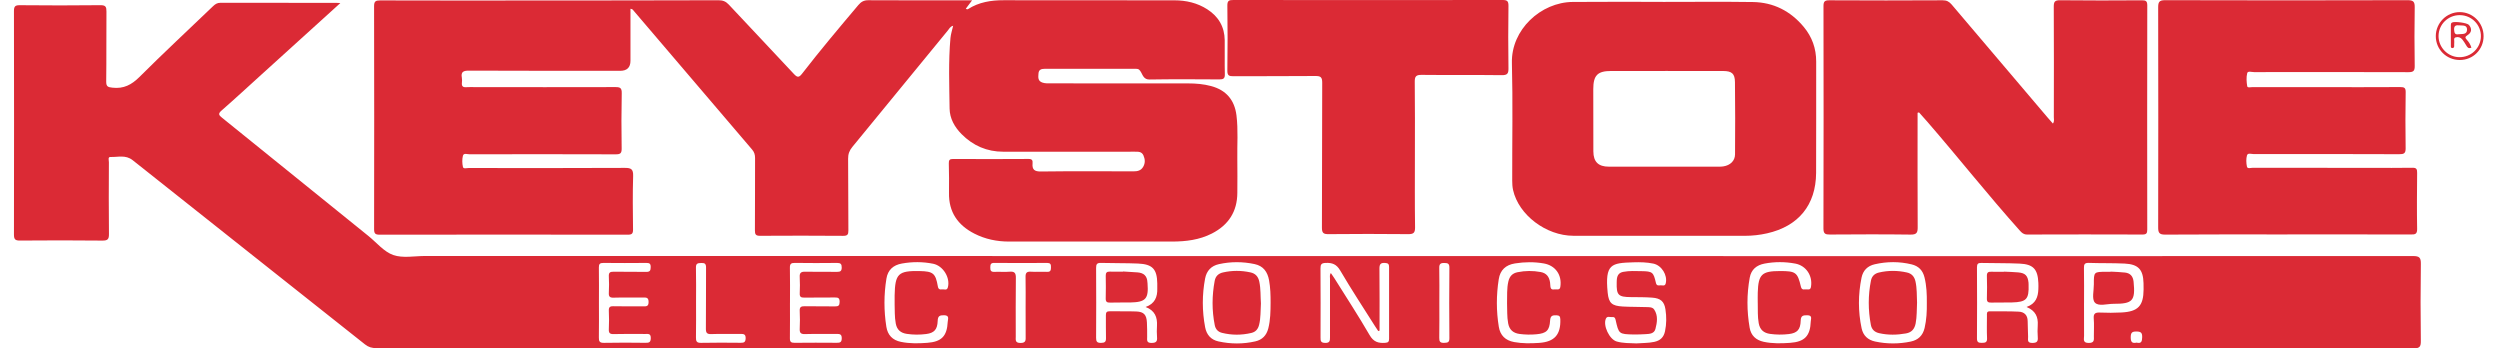 <svg width="122" height="17" viewBox="0 0 122 17" fill="none" xmlns="http://www.w3.org/2000/svg">
<g clip-path="url(#clip0_2216_4346)">
<path d="M16.609 0.149C15.295 1.34 14.036 2.481 12.776 3.623C12.123 4.214 11.477 4.813 10.814 5.392C10.627 5.554 10.68 5.62 10.838 5.748C13.223 7.669 15.603 9.596 17.984 11.52C18.382 11.842 18.738 12.287 19.193 12.446C19.66 12.608 20.226 12.492 20.748 12.492C39.887 12.494 59.026 12.495 78.165 12.497C91.362 12.499 104.559 12.502 117.755 12.495C118.068 12.495 118.142 12.572 118.138 12.879C118.119 14.129 118.12 15.378 118.137 16.627C118.141 16.914 118.085 17.002 117.777 17C115.328 16.985 112.879 16.989 110.43 16.989C92.766 16.989 75.103 16.989 57.439 16.989C44.416 16.989 31.394 16.986 18.372 16.989C18.16 16.989 17.989 16.947 17.813 16.807C14.036 13.808 10.25 10.82 6.475 7.818C6.124 7.54 5.753 7.676 5.39 7.66C5.254 7.654 5.314 7.826 5.314 7.915C5.309 9.082 5.303 10.25 5.317 11.417C5.32 11.669 5.26 11.743 5 11.741C3.657 11.726 2.315 11.728 0.973 11.739C0.744 11.741 0.681 11.681 0.681 11.449C0.688 7.813 0.688 4.177 0.681 0.542C0.681 0.313 0.737 0.252 0.968 0.254C2.28 0.266 3.591 0.269 4.902 0.253C5.162 0.25 5.196 0.342 5.195 0.566C5.185 1.702 5.198 2.839 5.183 3.976C5.18 4.226 5.265 4.254 5.49 4.279C6.035 4.34 6.419 4.14 6.804 3.757C7.978 2.585 9.195 1.456 10.392 0.307C10.499 0.204 10.598 0.135 10.761 0.136C12.646 0.142 14.532 0.14 16.417 0.14C16.455 0.14 16.493 0.144 16.609 0.149L16.609 0.149ZM98.897 14.98C99.349 14.82 99.458 14.493 99.472 14.111C99.476 14.009 99.477 13.907 99.472 13.805C99.443 13.136 99.226 12.895 98.561 12.864C97.937 12.835 97.311 12.847 96.687 12.832C96.528 12.828 96.476 12.877 96.476 13.04C96.483 14.197 96.483 15.354 96.476 16.511C96.475 16.691 96.539 16.734 96.706 16.731C96.871 16.728 96.978 16.721 96.968 16.506C96.951 16.138 96.963 15.768 96.963 15.4C96.963 15.301 96.939 15.189 97.105 15.192C97.576 15.199 98.048 15.184 98.518 15.209C98.78 15.222 98.949 15.377 98.95 15.669C98.951 15.925 98.969 16.181 98.971 16.437C98.972 16.588 98.917 16.737 99.179 16.735C99.403 16.734 99.461 16.661 99.443 16.454C99.427 16.261 99.43 16.065 99.442 15.87C99.467 15.473 99.34 15.166 98.897 14.981V14.98ZM79.856 16.758C80.136 16.735 80.432 16.747 80.726 16.684C81.022 16.621 81.191 16.46 81.253 16.164C81.328 15.808 81.328 15.451 81.274 15.097C81.215 14.711 81.038 14.556 80.63 14.525C80.284 14.499 79.935 14.502 79.588 14.499C78.969 14.494 78.879 14.402 78.895 13.781C78.897 13.72 78.897 13.658 78.906 13.597C78.932 13.419 79.02 13.304 79.213 13.267C79.508 13.211 79.804 13.226 80.1 13.232C80.641 13.241 80.688 13.276 80.809 13.805C80.846 13.967 80.953 13.925 81.043 13.923C81.13 13.919 81.251 13.983 81.289 13.823C81.383 13.424 81.087 12.949 80.684 12.864C80.361 12.796 80.034 12.791 79.706 12.801C78.637 12.835 78.315 12.871 78.455 14.285C78.506 14.797 78.665 14.927 79.191 14.958C79.569 14.98 79.948 14.971 80.326 14.986C80.466 14.991 80.638 14.976 80.725 15.106C80.921 15.403 80.868 15.736 80.785 16.053C80.724 16.282 80.506 16.296 80.308 16.306C80.113 16.316 79.919 16.327 79.725 16.323C78.999 16.306 78.996 16.305 78.838 15.595C78.812 15.482 78.753 15.462 78.668 15.473C78.566 15.486 78.432 15.409 78.368 15.548C78.216 15.883 78.539 16.564 78.895 16.665C79.204 16.753 79.523 16.744 79.855 16.758H79.856ZM67.321 16.135L67.259 16.156C67.203 16.073 67.146 15.99 67.093 15.905C66.525 15.006 65.94 14.117 65.403 13.201C65.221 12.892 65.013 12.817 64.691 12.83C64.482 12.838 64.439 12.906 64.44 13.097C64.448 14.222 64.446 15.348 64.442 16.473C64.441 16.64 64.456 16.729 64.666 16.734C64.899 16.739 64.905 16.627 64.904 16.454C64.9 15.503 64.901 14.551 64.904 13.6C64.904 13.516 64.877 13.424 64.945 13.322C65.011 13.421 65.07 13.502 65.123 13.586C65.697 14.505 66.292 15.412 66.834 16.349C67.028 16.686 67.261 16.755 67.599 16.73C67.751 16.719 67.787 16.669 67.787 16.528C67.783 15.362 67.783 14.196 67.787 13.029C67.787 12.883 67.739 12.842 67.594 12.832C67.38 12.818 67.315 12.888 67.317 13.105C67.328 14.115 67.322 15.125 67.322 16.134L67.321 16.135ZM62.005 14.775C62.006 14.406 61.997 14.039 61.93 13.675C61.854 13.265 61.652 12.978 61.224 12.887C60.645 12.765 60.067 12.762 59.488 12.889C59.105 12.973 58.881 13.216 58.809 13.592C58.66 14.385 58.66 15.179 58.811 15.971C58.88 16.336 59.093 16.582 59.464 16.662C60.061 16.792 60.663 16.795 61.26 16.659C61.597 16.582 61.805 16.37 61.893 16.025C61.998 15.612 62.002 15.195 62.005 14.775H62.005ZM94.029 14.786C94.034 14.366 94.018 13.949 93.916 13.537C93.831 13.192 93.627 12.983 93.285 12.901C92.688 12.757 92.09 12.759 91.492 12.895C91.136 12.975 90.915 13.198 90.843 13.551C90.675 14.373 90.672 15.197 90.846 16.019C90.922 16.376 91.152 16.59 91.505 16.666C92.083 16.79 92.664 16.789 93.242 16.669C93.606 16.593 93.833 16.378 93.921 16.005C94.015 15.602 94.035 15.195 94.029 14.786H94.029ZM55.906 14.981C56.358 14.822 56.488 14.491 56.475 14.076C56.472 13.995 56.475 13.913 56.475 13.831C56.464 13.133 56.244 12.892 55.538 12.861C54.935 12.835 54.331 12.848 53.727 12.83C53.53 12.824 53.489 12.896 53.49 13.078C53.497 14.213 53.497 15.35 53.49 16.485C53.489 16.669 53.533 16.734 53.728 16.733C53.917 16.732 53.979 16.678 53.972 16.49C53.96 16.122 53.974 15.753 53.967 15.385C53.964 15.24 54.011 15.187 54.16 15.19C54.59 15.198 55.02 15.184 55.45 15.2C55.819 15.213 55.953 15.363 55.97 15.74C55.98 15.975 55.984 16.21 55.981 16.446C55.978 16.605 55.949 16.739 56.2 16.735C56.428 16.733 56.48 16.654 56.463 16.45C56.447 16.268 56.451 16.082 56.461 15.898C56.485 15.479 56.356 15.152 55.908 14.982L55.906 14.981ZM38.55 14.788C38.55 15.361 38.555 15.933 38.547 16.506C38.544 16.681 38.602 16.731 38.774 16.729C39.459 16.721 40.145 16.723 40.831 16.728C40.987 16.729 41.072 16.711 41.077 16.518C41.083 16.305 40.981 16.293 40.816 16.295C40.304 16.303 39.792 16.288 39.281 16.303C39.072 16.309 39.017 16.236 39.026 16.04C39.04 15.754 39.041 15.466 39.026 15.181C39.015 14.985 39.089 14.94 39.272 14.944C39.763 14.956 40.255 14.942 40.746 14.952C40.916 14.956 40.973 14.909 40.974 14.732C40.976 14.548 40.906 14.514 40.742 14.517C40.241 14.526 39.739 14.515 39.238 14.523C39.079 14.526 39.02 14.478 39.027 14.316C39.038 14.05 39.041 13.784 39.026 13.519C39.014 13.314 39.091 13.255 39.289 13.26C39.811 13.271 40.333 13.26 40.855 13.266C41.009 13.268 41.074 13.225 41.076 13.059C41.078 12.886 41.023 12.829 40.847 12.831C40.162 12.839 39.475 12.84 38.791 12.83C38.604 12.828 38.542 12.877 38.547 13.07C38.559 13.642 38.551 14.215 38.551 14.788L38.55 14.788ZM101.7 14.797C101.7 15.328 101.697 15.86 101.702 16.391C101.703 16.547 101.625 16.736 101.931 16.736C102.215 16.736 102.183 16.581 102.181 16.406C102.179 16.12 102.199 15.832 102.175 15.548C102.153 15.293 102.256 15.243 102.485 15.253C102.832 15.269 103.18 15.267 103.528 15.249C104.338 15.208 104.602 14.927 104.607 14.126C104.607 14.024 104.607 13.922 104.604 13.819C104.587 13.153 104.351 12.894 103.677 12.862C103.095 12.834 102.512 12.85 101.93 12.829C101.727 12.823 101.694 12.903 101.697 13.08C101.707 13.652 101.701 14.225 101.701 14.796L101.7 14.797ZM29.228 14.776C29.228 15.339 29.235 15.902 29.225 16.466C29.221 16.656 29.259 16.735 29.473 16.731C30.149 16.716 30.826 16.721 31.502 16.729C31.672 16.731 31.754 16.709 31.758 16.502C31.762 16.264 31.626 16.298 31.484 16.298C30.972 16.298 30.459 16.288 29.948 16.303C29.752 16.308 29.702 16.244 29.711 16.059C29.725 15.763 29.725 15.465 29.711 15.168C29.703 14.994 29.758 14.94 29.934 14.944C30.415 14.956 30.896 14.947 31.378 14.949C31.527 14.95 31.65 14.969 31.651 14.74C31.651 14.526 31.556 14.516 31.392 14.518C30.91 14.525 30.428 14.511 29.947 14.526C29.752 14.532 29.701 14.469 29.711 14.284C29.726 14.018 29.725 13.75 29.711 13.485C29.703 13.308 29.765 13.257 29.937 13.26C30.47 13.27 31.003 13.257 31.535 13.268C31.72 13.271 31.752 13.198 31.754 13.034C31.757 12.865 31.692 12.829 31.538 12.831C30.842 12.837 30.145 12.839 29.448 12.831C29.274 12.829 29.222 12.882 29.225 13.056C29.235 13.629 29.228 14.203 29.228 14.777V14.776ZM43.658 14.871C43.658 14.66 43.655 14.537 43.658 14.414C43.68 13.356 43.833 13.208 44.884 13.228C45.535 13.241 45.657 13.337 45.767 13.976C45.792 14.127 45.875 14.135 45.978 14.121C46.075 14.107 46.21 14.194 46.256 14.022C46.381 13.555 46.026 12.97 45.538 12.871C45.032 12.769 44.523 12.769 44.013 12.86C43.591 12.934 43.326 13.174 43.258 13.594C43.13 14.376 43.131 15.163 43.254 15.946C43.318 16.348 43.552 16.601 43.968 16.684C44.395 16.771 44.823 16.762 45.252 16.73C45.948 16.678 46.214 16.406 46.249 15.704C46.255 15.578 46.352 15.387 46.07 15.383C45.856 15.381 45.766 15.42 45.759 15.661C45.745 16.086 45.583 16.25 45.2 16.3C44.884 16.341 44.566 16.34 44.251 16.293C43.962 16.25 43.772 16.102 43.714 15.79C43.65 15.455 43.67 15.118 43.658 14.871L43.658 14.871ZM85.778 14.795C85.778 14.621 85.773 14.447 85.779 14.274C85.806 13.39 85.976 13.227 86.863 13.227C87.632 13.227 87.719 13.286 87.885 13.992C87.93 14.186 88.068 14.11 88.175 14.121C88.261 14.129 88.35 14.145 88.375 14.001C88.468 13.46 88.141 12.961 87.605 12.862C87.107 12.77 86.608 12.769 86.11 12.863C85.72 12.937 85.458 13.153 85.386 13.554C85.239 14.366 85.242 15.181 85.383 15.993C85.448 16.373 85.687 16.598 86.072 16.681C86.498 16.772 86.926 16.761 87.355 16.731C88.065 16.68 88.339 16.399 88.365 15.687C88.369 15.569 88.459 15.386 88.199 15.385C88.003 15.384 87.882 15.391 87.874 15.649C87.862 16.092 87.699 16.252 87.298 16.302C86.992 16.339 86.684 16.336 86.379 16.294C86.075 16.251 85.884 16.096 85.825 15.771C85.766 15.446 85.787 15.12 85.779 14.793L85.778 14.795ZM73.544 14.797C73.555 14.44 73.525 14.082 73.61 13.728C73.669 13.481 73.807 13.335 74.056 13.284C74.433 13.207 74.807 13.206 75.184 13.275C75.47 13.328 75.601 13.509 75.642 13.777C75.652 13.848 75.652 13.921 75.661 13.992C75.686 14.189 75.843 14.11 75.95 14.121C76.039 14.13 76.123 14.135 76.145 13.995C76.231 13.421 75.91 12.957 75.338 12.856C74.87 12.775 74.403 12.78 73.932 12.855C73.48 12.926 73.209 13.178 73.139 13.625C73.017 14.399 73.015 15.175 73.142 15.948C73.211 16.366 73.46 16.613 73.888 16.692C74.296 16.767 74.703 16.761 75.112 16.733C75.863 16.681 76.17 16.329 76.144 15.578C76.139 15.428 76.089 15.392 75.947 15.386C75.751 15.377 75.658 15.417 75.645 15.644C75.618 16.129 75.462 16.267 74.983 16.312C74.706 16.338 74.429 16.333 74.155 16.297C73.851 16.256 73.658 16.102 73.598 15.778C73.537 15.451 73.557 15.125 73.544 14.798V14.797ZM50.05 14.995C50.05 14.504 50.058 14.013 50.047 13.522C50.042 13.329 50.093 13.246 50.301 13.259C50.566 13.276 50.833 13.255 51.099 13.266C51.285 13.274 51.283 13.166 51.287 13.032C51.291 12.892 51.252 12.83 51.099 12.831C50.239 12.836 49.379 12.839 48.519 12.83C48.337 12.828 48.33 12.915 48.326 13.055C48.321 13.212 48.368 13.275 48.534 13.267C48.779 13.255 49.027 13.281 49.271 13.259C49.519 13.238 49.578 13.331 49.574 13.568C49.562 14.52 49.569 15.471 49.569 16.423C49.569 16.582 49.525 16.736 49.8 16.737C50.08 16.737 50.052 16.585 50.052 16.408C50.048 15.938 50.05 15.466 50.05 14.996V14.995ZM33.967 14.743C33.967 15.316 33.973 15.889 33.963 16.461C33.96 16.646 33.989 16.736 34.208 16.731C34.852 16.716 35.497 16.723 36.142 16.728C36.298 16.729 36.38 16.708 36.387 16.517C36.395 16.302 36.29 16.294 36.127 16.295C35.657 16.302 35.186 16.285 34.715 16.303C34.496 16.311 34.444 16.241 34.447 16.029C34.458 15.037 34.447 14.046 34.455 13.054C34.456 12.874 34.394 12.828 34.227 12.834C34.069 12.841 33.957 12.837 33.962 13.056C33.976 13.618 33.967 14.18 33.967 14.743V14.743ZM70.24 14.766C70.24 15.339 70.246 15.912 70.236 16.485C70.232 16.67 70.281 16.739 70.475 16.731C70.641 16.724 70.732 16.716 70.73 16.505C70.719 15.359 70.72 14.212 70.73 13.066C70.732 12.861 70.655 12.835 70.481 12.833C70.294 12.831 70.232 12.885 70.236 13.077C70.248 13.639 70.24 14.202 70.24 14.766H70.24ZM104.267 16.72C104.498 16.778 104.534 16.66 104.538 16.456C104.543 16.244 104.483 16.182 104.266 16.177C104.03 16.172 103.978 16.247 103.979 16.471C103.979 16.699 104.059 16.766 104.267 16.72H104.267Z" fill="#DB2A35"/>
<path d="M46.513 1.257C46.365 1.296 46.319 1.408 46.251 1.491C44.699 3.383 43.151 5.279 41.596 7.168C41.45 7.345 41.385 7.518 41.388 7.748C41.4 8.916 41.391 10.083 41.401 11.25C41.403 11.448 41.353 11.51 41.147 11.509C39.795 11.499 38.443 11.498 37.09 11.507C36.878 11.509 36.839 11.436 36.84 11.244C36.848 10.067 36.842 8.889 36.847 7.711C36.848 7.548 36.808 7.421 36.701 7.296C34.778 5.046 32.858 2.793 30.938 0.542C30.9 0.498 30.875 0.435 30.767 0.429C30.767 1.276 30.767 2.12 30.767 2.964C30.767 3.292 30.599 3.456 30.265 3.456C27.806 3.455 25.346 3.458 22.887 3.447C22.615 3.446 22.484 3.502 22.539 3.795C22.554 3.875 22.548 3.959 22.541 4.041C22.525 4.197 22.581 4.267 22.747 4.255C22.9 4.243 23.055 4.252 23.209 4.252C25.483 4.253 27.758 4.257 30.032 4.25C30.261 4.249 30.346 4.291 30.341 4.545C30.323 5.446 30.322 6.347 30.337 7.248C30.341 7.488 30.265 7.532 30.043 7.531C27.666 7.523 25.289 7.524 22.912 7.529C22.801 7.529 22.626 7.454 22.59 7.603C22.547 7.776 22.552 7.974 22.592 8.149C22.616 8.252 22.775 8.199 22.872 8.199C25.413 8.201 27.954 8.207 30.495 8.193C30.809 8.191 30.906 8.262 30.897 8.589C30.871 9.459 30.881 10.329 30.892 11.2C30.894 11.403 30.835 11.453 30.636 11.453C26.599 11.447 22.562 11.447 18.525 11.453C18.306 11.453 18.256 11.389 18.256 11.178C18.263 7.553 18.263 3.927 18.255 0.302C18.255 0.059 18.336 0.02 18.555 0.02C20.932 0.027 23.309 0.026 25.686 0.024C28.81 0.023 31.936 0.021 35.06 0.012C35.273 0.011 35.419 0.068 35.565 0.224C36.62 1.356 37.688 2.474 38.74 3.607C38.907 3.786 38.987 3.796 39.142 3.595C40.026 2.452 40.957 1.349 41.888 0.246C42.024 0.085 42.159 0.009 42.378 0.011C44.046 0.021 45.715 0.016 47.438 0.016C47.319 0.174 47.225 0.3 47.132 0.424C47.17 0.454 47.207 0.465 47.246 0.44C47.775 0.103 48.364 0.01 48.979 0.011C51.755 0.014 54.532 0.015 57.309 0.016C57.884 0.016 58.427 0.141 58.915 0.454C59.462 0.805 59.758 1.307 59.766 1.962C59.773 2.515 59.758 3.069 59.772 3.621C59.778 3.833 59.699 3.877 59.505 3.875C58.368 3.868 57.231 3.861 56.094 3.88C55.826 3.884 55.767 3.674 55.691 3.539C55.619 3.41 55.574 3.357 55.434 3.357C53.949 3.359 52.462 3.359 50.977 3.358C50.815 3.358 50.69 3.399 50.678 3.586C50.665 3.769 50.635 3.957 50.882 4.034C51.005 4.072 51.124 4.068 51.245 4.068C53.489 4.07 55.733 4.071 57.976 4.07C58.357 4.07 58.734 4.101 59.102 4.2C59.834 4.397 60.246 4.876 60.34 5.631C60.428 6.345 60.369 7.063 60.381 7.778C60.39 8.321 60.384 8.864 60.382 9.406C60.379 10.326 59.951 10.982 59.138 11.397C58.528 11.708 57.87 11.787 57.2 11.788C54.546 11.791 51.892 11.788 49.239 11.788C48.645 11.788 48.079 11.671 47.55 11.401C46.741 10.988 46.294 10.348 46.311 9.414C46.319 8.934 46.313 8.452 46.302 7.971C46.299 7.815 46.339 7.757 46.505 7.758C47.735 7.764 48.964 7.765 50.194 7.757C50.373 7.756 50.401 7.831 50.389 7.976C50.363 8.272 50.478 8.373 50.795 8.369C52.301 8.35 53.807 8.358 55.313 8.362C55.512 8.362 55.677 8.327 55.785 8.144C55.894 7.96 55.883 7.776 55.801 7.586C55.718 7.395 55.554 7.403 55.387 7.403C53.245 7.404 51.104 7.403 48.963 7.404C48.163 7.404 47.486 7.11 46.927 6.547C46.584 6.202 46.346 5.781 46.34 5.296C46.326 4.149 46.28 3.002 46.382 1.858C46.4 1.661 46.466 1.467 46.514 1.257L46.513 1.257Z" fill="#DB2A35"/>
<path d="M93.578 5.504V5.829C93.578 7.58 93.573 9.332 93.583 11.083C93.585 11.348 93.538 11.453 93.237 11.448C91.926 11.43 90.615 11.436 89.303 11.445C89.081 11.446 88.984 11.414 88.984 11.151C88.994 7.536 88.993 3.921 88.986 0.306C88.986 0.082 89.034 0.013 89.27 0.014C91.115 0.024 92.959 0.024 94.803 0.014C95.001 0.013 95.123 0.082 95.244 0.225C96.799 2.061 98.358 3.893 99.916 5.727C100 5.826 100.087 5.923 100.182 6.03C100.263 5.916 100.227 5.812 100.227 5.717C100.23 3.925 100.234 2.133 100.224 0.34C100.223 0.099 100.26 0.008 100.533 0.012C101.864 0.028 103.197 0.023 104.529 0.015C104.722 0.014 104.787 0.056 104.787 0.265C104.78 3.911 104.781 7.556 104.786 11.202C104.786 11.387 104.744 11.446 104.549 11.445C102.674 11.438 100.799 11.438 98.924 11.445C98.756 11.445 98.668 11.367 98.569 11.255C97.018 9.524 95.576 7.698 94.054 5.942C93.921 5.788 93.783 5.637 93.647 5.485C93.624 5.492 93.601 5.498 93.578 5.505L93.578 5.504Z" fill="#DB2A35"/>
<path d="M111.626 11.441C109.638 11.441 107.651 11.434 105.663 11.449C105.366 11.451 105.318 11.355 105.319 11.089C105.326 7.516 105.326 3.942 105.319 0.368C105.319 0.106 105.361 0.008 105.659 0.009C109.603 0.021 113.548 0.02 117.493 0.009C117.782 0.008 117.842 0.093 117.838 0.364C117.822 1.316 117.823 2.269 117.838 3.22C117.842 3.466 117.769 3.523 117.531 3.522C115.021 3.513 112.51 3.516 110.001 3.519C109.884 3.519 109.691 3.454 109.664 3.568C109.614 3.771 109.63 3.998 109.664 4.207C109.678 4.296 109.827 4.251 109.915 4.252C111.073 4.254 112.231 4.253 113.388 4.253C114.638 4.253 115.888 4.257 117.138 4.249C117.333 4.248 117.4 4.291 117.397 4.5C117.384 5.411 117.379 6.323 117.395 7.234C117.4 7.492 117.303 7.526 117.081 7.525C114.714 7.516 112.347 7.516 109.981 7.519C109.868 7.519 109.691 7.449 109.653 7.582C109.605 7.752 109.614 7.952 109.65 8.129C109.675 8.25 109.827 8.189 109.92 8.189C111.846 8.193 113.772 8.191 115.698 8.191C116.375 8.191 117.051 8.2 117.727 8.187C117.933 8.182 117.957 8.265 117.956 8.437C117.948 9.349 117.94 10.26 117.956 11.172C117.96 11.427 117.857 11.445 117.651 11.443C115.642 11.437 113.634 11.44 111.626 11.44L111.626 11.441Z" fill="#DB2A35"/>
<path d="M81.142 0.093C82.607 0.093 84.072 0.078 85.537 0.099C86.544 0.113 87.377 0.538 88.021 1.311C88.428 1.799 88.632 2.365 88.63 3.007C88.624 4.819 88.637 6.632 88.626 8.444C88.615 10.005 87.765 11.04 86.236 11.386C85.875 11.468 85.51 11.508 85.139 11.508C82.353 11.507 79.567 11.51 76.78 11.506C75.446 11.503 74.108 10.486 73.838 9.274C73.805 9.126 73.796 8.971 73.796 8.818C73.792 6.903 73.83 4.988 73.781 3.074C73.738 1.445 75.197 0.108 76.748 0.095C78.212 0.082 79.678 0.091 81.142 0.091V0.093ZM81.266 3.464C80.386 3.464 79.505 3.464 78.626 3.464C77.962 3.464 77.753 3.672 77.752 4.349C77.75 5.361 77.752 6.375 77.756 7.387C77.758 7.898 77.999 8.133 78.51 8.133C80.24 8.133 81.97 8.133 83.7 8.133C83.833 8.133 83.967 8.14 84.098 8.12C84.436 8.069 84.667 7.848 84.67 7.537C84.678 6.361 84.681 5.184 84.666 4.007C84.662 3.59 84.51 3.467 84.092 3.465C83.15 3.462 82.209 3.465 81.267 3.463L81.266 3.464Z" fill="#DB2A35"/>
<path d="M69.047 7.559C69.047 8.736 69.038 9.914 69.055 11.092C69.059 11.373 68.971 11.429 68.709 11.426C67.418 11.413 66.127 11.413 64.836 11.426C64.585 11.429 64.509 11.371 64.51 11.108C64.522 8.753 64.512 6.397 64.524 4.043C64.525 3.768 64.454 3.706 64.186 3.709C62.854 3.723 61.522 3.711 60.19 3.72C59.972 3.722 59.892 3.683 59.895 3.441C59.91 2.386 59.911 1.331 59.895 0.277C59.891 0.027 59.981 0 60.194 0C64.568 0.006 68.944 0.006 73.318 -0C73.541 -0 73.616 0.045 73.613 0.284C73.599 1.298 73.598 2.312 73.613 3.325C73.618 3.588 73.562 3.672 73.281 3.668C71.98 3.651 70.679 3.669 69.378 3.654C69.103 3.651 69.037 3.726 69.04 3.995C69.055 5.182 69.047 6.37 69.047 7.558L69.047 7.559Z" fill="#DB2A35"/>
<path d="M121.199 1.764C121.199 2.417 120.684 2.931 120.034 2.928C119.383 2.926 118.865 2.409 118.867 1.762C118.868 1.118 119.395 0.59 120.036 0.591C120.679 0.593 121.199 1.116 121.199 1.765V1.764ZM120.048 0.738C119.47 0.732 119.004 1.186 119.001 1.758C118.997 2.312 119.453 2.78 120.006 2.79C120.583 2.801 121.054 2.355 121.068 1.785C121.082 1.217 120.622 0.745 120.048 0.739V0.738Z" fill="#DB2A35"/>
<path d="M97.79 13.256C98.024 13.268 98.26 13.271 98.493 13.293C98.837 13.326 98.957 13.455 98.992 13.797C98.995 13.827 98.994 13.859 98.995 13.889C99.019 14.6 98.892 14.74 98.188 14.759C97.851 14.769 97.513 14.757 97.177 14.766C97.026 14.77 96.955 14.738 96.96 14.567C96.972 14.2 96.971 13.832 96.96 13.464C96.956 13.297 97.025 13.254 97.177 13.261C97.381 13.27 97.585 13.263 97.79 13.263C97.79 13.261 97.79 13.258 97.79 13.256Z" fill="#DB2A35"/>
<path d="M61.533 14.807C61.51 15.162 61.53 15.511 61.444 15.853C61.392 16.062 61.276 16.199 61.064 16.248C60.588 16.36 60.112 16.361 59.637 16.244C59.44 16.196 59.32 16.068 59.28 15.867C59.136 15.146 59.142 14.425 59.277 13.704C59.32 13.474 59.463 13.345 59.681 13.295C60.126 13.194 60.574 13.195 61.02 13.292C61.266 13.345 61.401 13.495 61.454 13.746C61.529 14.101 61.509 14.459 61.533 14.806L61.533 14.807Z" fill="#DB2A35"/>
<path d="M93.552 14.771C93.534 15.107 93.549 15.444 93.484 15.78C93.431 16.057 93.285 16.223 93.013 16.271C92.576 16.349 92.139 16.357 91.703 16.259C91.482 16.209 91.341 16.081 91.298 15.853C91.162 15.132 91.159 14.411 91.303 13.69C91.347 13.472 91.487 13.348 91.689 13.3C92.144 13.193 92.602 13.195 93.058 13.297C93.291 13.349 93.422 13.497 93.475 13.733C93.552 14.076 93.536 14.424 93.552 14.771V14.771Z" fill="#DB2A35"/>
<path d="M54.803 13.248C55.038 13.263 55.273 13.275 55.508 13.292C55.807 13.313 55.982 13.462 55.994 13.774C55.995 13.794 55.999 13.814 56 13.835C56.057 14.583 55.91 14.746 55.156 14.761C54.828 14.767 54.5 14.756 54.172 14.767C54.014 14.772 53.955 14.723 53.959 14.56C53.969 14.191 53.967 13.822 53.96 13.454C53.958 13.308 54.011 13.251 54.156 13.255C54.371 13.263 54.587 13.257 54.802 13.257C54.802 13.254 54.802 13.251 54.802 13.248H54.803Z" fill="#DB2A35"/>
<path d="M102.999 13.255C103.234 13.269 103.47 13.273 103.703 13.301C103.958 13.331 104.092 13.481 104.119 13.747C104.211 14.677 104.081 14.83 103.138 14.826C102.825 14.825 102.406 14.965 102.228 14.764C102.074 14.589 102.182 14.18 102.18 13.875C102.178 13.264 102.18 13.264 102.784 13.264C102.855 13.264 102.927 13.264 102.999 13.264C102.999 13.261 102.999 13.258 102.999 13.256L102.999 13.255Z" fill="#DB2A35"/>
<path d="M120.605 2.326C120.451 2.392 120.403 2.299 120.348 2.209C120.29 2.113 120.233 2.017 120.163 1.929C120.079 1.823 119.953 1.785 119.833 1.824C119.721 1.86 119.779 1.982 119.768 2.066C119.761 2.126 119.766 2.188 119.765 2.249C119.763 2.306 119.738 2.347 119.675 2.347C119.604 2.347 119.602 2.291 119.602 2.242C119.6 1.905 119.6 1.568 119.601 1.232C119.601 1.182 119.603 1.132 119.656 1.101C119.772 1.033 120.389 1.11 120.482 1.215C120.644 1.399 120.617 1.589 120.423 1.71C120.282 1.799 120.288 1.839 120.387 1.948C120.482 2.052 120.56 2.174 120.604 2.326L120.605 2.326ZM119.995 1.67C120.157 1.65 120.386 1.7 120.392 1.449C120.397 1.21 120.18 1.252 120.023 1.237C119.863 1.222 119.749 1.236 119.761 1.454C119.77 1.626 119.812 1.707 119.995 1.669V1.67Z" fill="#DB2A35"/>
</g>
<defs>
<clipPath id="clip0_2216_4346">
<rect width="120.518" height="17" fill="white" transform="translate(0.681)"/>
</clipPath>
</defs>
</svg>
